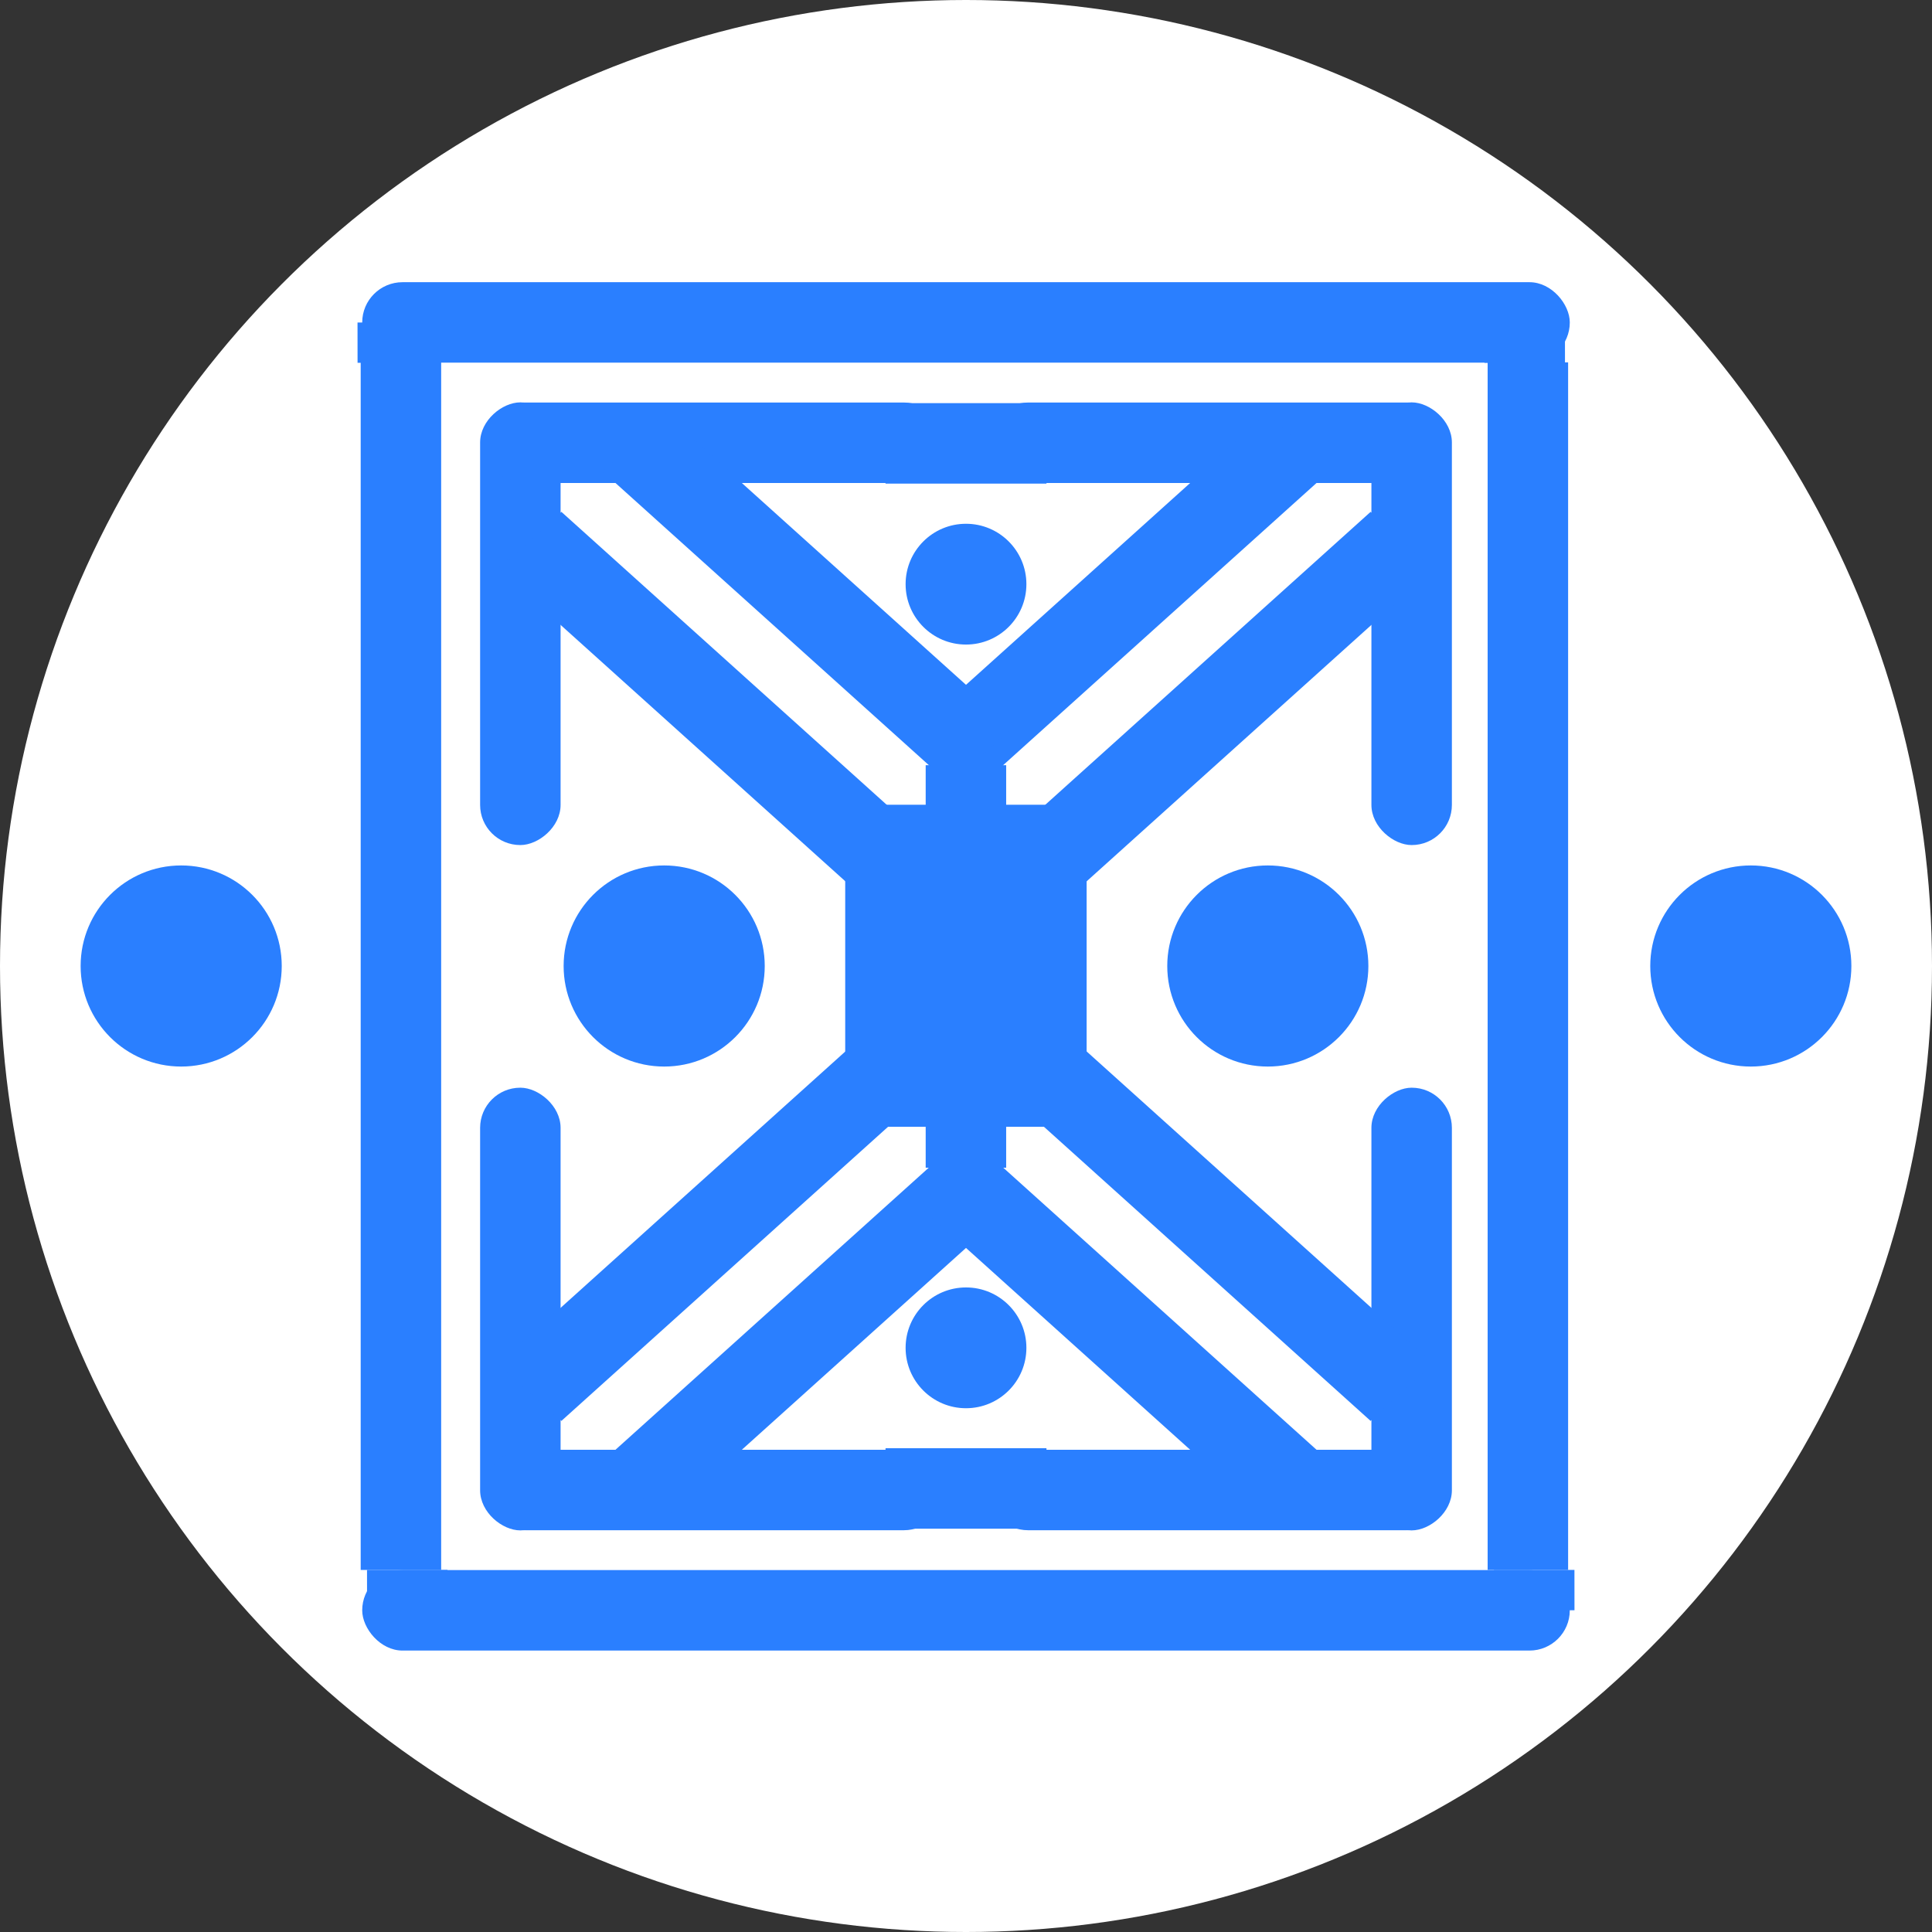 <svg width="48" height="48" viewBox="0 0 12.7 12.7" xmlns="http://www.w3.org/2000/svg"><rect x="0" y="0" width="12.7" height="12.7" fill="#333333" stroke="none"/><defs><linearGradient id="a" x1="-211.81" x2="-208.74" y1="-221.14" y2="-221.14" gradientUnits="userSpaceOnUse"><stop stop-color="#2a7fff" offset="0"/></linearGradient></defs><g transform="translate(0 -284.3)"><ellipse cx="6.35" cy="290.65" rx="6.35" ry="6.35" fill="#fff"/><rect transform="rotate(270)" x="-294.62" y="2.371" width="7.938" height=".529" ry="0" fill="#2a7fff"/><rect transform="rotate(270)" x="-294.62" y="9.779" width="7.938" height=".529" ry="0" fill="#2a7fff"/><g transform="translate(0 .265)" fill="#2a7fff"><rect x="2.381" y="285.89" width="7.938" height=".529" ry=".265"/><rect transform="matrix(-.001 -1 1 0 0 0)" x="-286.42" y="2.064" width=".265" height=".529" ry="0"/><rect transform="matrix(-.001 -1 1 0 0 0)" x="-286.42" y="9.472" width=".265" height=".529" ry="0"/></g><g transform="rotate(180 6.35 290.52)" fill="#2a7fff"><rect x="2.381" y="285.89" width="7.938" height=".529" ry=".265"/><rect transform="matrix(-.001 -1 1 0 0 0)" x="-286.42" y="2.064" width=".265" height=".529" ry="0"/><rect transform="matrix(-.001 -1 1 0 0 0)" x="-286.42" y="9.472" width=".265" height=".529" ry="0"/></g><g transform="translate(0 .265)" fill="#2a7fff"><rect transform="matrix(-0 1 1 0 0 0)" x="286.68" y="9.015" width="2.91" height=".529" ry=".264"/><rect transform="rotate(180) skewX(-.002)" x="-9.519" y="-287.21" width="3.015" height=".529" ry=".264"/><rect transform="matrix(.743 -.669 -.743 -.669 0 0)" x="-211.81" y="-221.42" width="3.075" height=".559" ry="0"/><rect transform="matrix(.743 -.669 -.743 -.669 0 0)" x="-211.79" y="-220.48" width="3.075" height=".559" ry="0"/></g><g transform="matrix(-1 0 0 1 12.7 .265)"><rect transform="matrix(-0 1 1 0 0 0)" x="286.68" y="9.015" width="2.91" height=".529" ry=".264" fill="#2a7fff"/><rect transform="rotate(180) skewX(-.002)" x="-9.519" y="-287.21" width="3.015" height=".529" ry=".264" fill="#2a7fff"/><rect transform="matrix(.743 -.669 -.743 -.669 0 0)" x="-211.81" y="-221.42" width="3.075" height=".559" ry="0" fill="url(#a)"/><rect transform="matrix(.743 -.669 -.743 -.669 0 0)" x="-211.79" y="-220.48" width="3.075" height=".559" ry="0" fill="#2a7fff"/></g><g transform="rotate(180 6.35 290.52)" fill="#2a7fff"><rect transform="matrix(-0 1 1 0 0 0)" x="286.68" y="9.015" width="2.91" height=".529" ry=".264"/><rect transform="rotate(180) skewX(-.002)" x="-9.519" y="-287.21" width="3.015" height=".529" ry=".264"/><rect transform="matrix(.743 -.669 -.743 -.669 0 0)" x="-211.81" y="-221.42" width="3.075" height=".559" ry="0"/><rect transform="matrix(.743 -.669 -.743 -.669 0 0)" x="-211.79" y="-220.48" width="3.075" height=".559" ry="0"/></g><g transform="matrix(1 0 0 -1 0 581.04)" fill="#2a7fff"><rect transform="matrix(-0 1 1 0 0 0)" x="286.68" y="9.015" width="2.91" height=".529" ry=".264"/><rect transform="rotate(180) skewX(-.002)" x="-9.519" y="-287.21" width="3.015" height=".529" ry=".264"/><rect transform="matrix(.743 -.669 -.743 -.669 0 0)" x="-211.81" y="-221.42" width="3.075" height=".559" ry="0"/><rect transform="matrix(.743 -.669 -.743 -.669 0 0)" x="-211.79" y="-220.48" width="3.075" height=".559" ry="0"/></g><g fill="#2a7fff"><rect x="6.085" y="289.33" width=".529" height="2.646" rx="0" ry="0"/><path d="M5.821 286.95h1.058v.529H5.821zm0 6.87h1.058v.529H5.821z"/><ellipse cx="4.366" cy="290.65" rx=".661" ry=".661"/><ellipse cx="8.334" cy="290.65" rx=".661" ry=".661"/><rect x="5.556" y="289.59" width="1.587" height="2.117" rx="0" ry="0"/><ellipse cx="1.191" cy="290.65" rx=".661" ry=".661"/><ellipse cx="11.509" cy="290.65" rx=".661" ry=".661"/><ellipse cx="6.35" cy="288.14" rx=".397" ry=".397"/><ellipse cx="6.35" cy="293.16" rx=".397" ry=".397"/></g></g></svg>